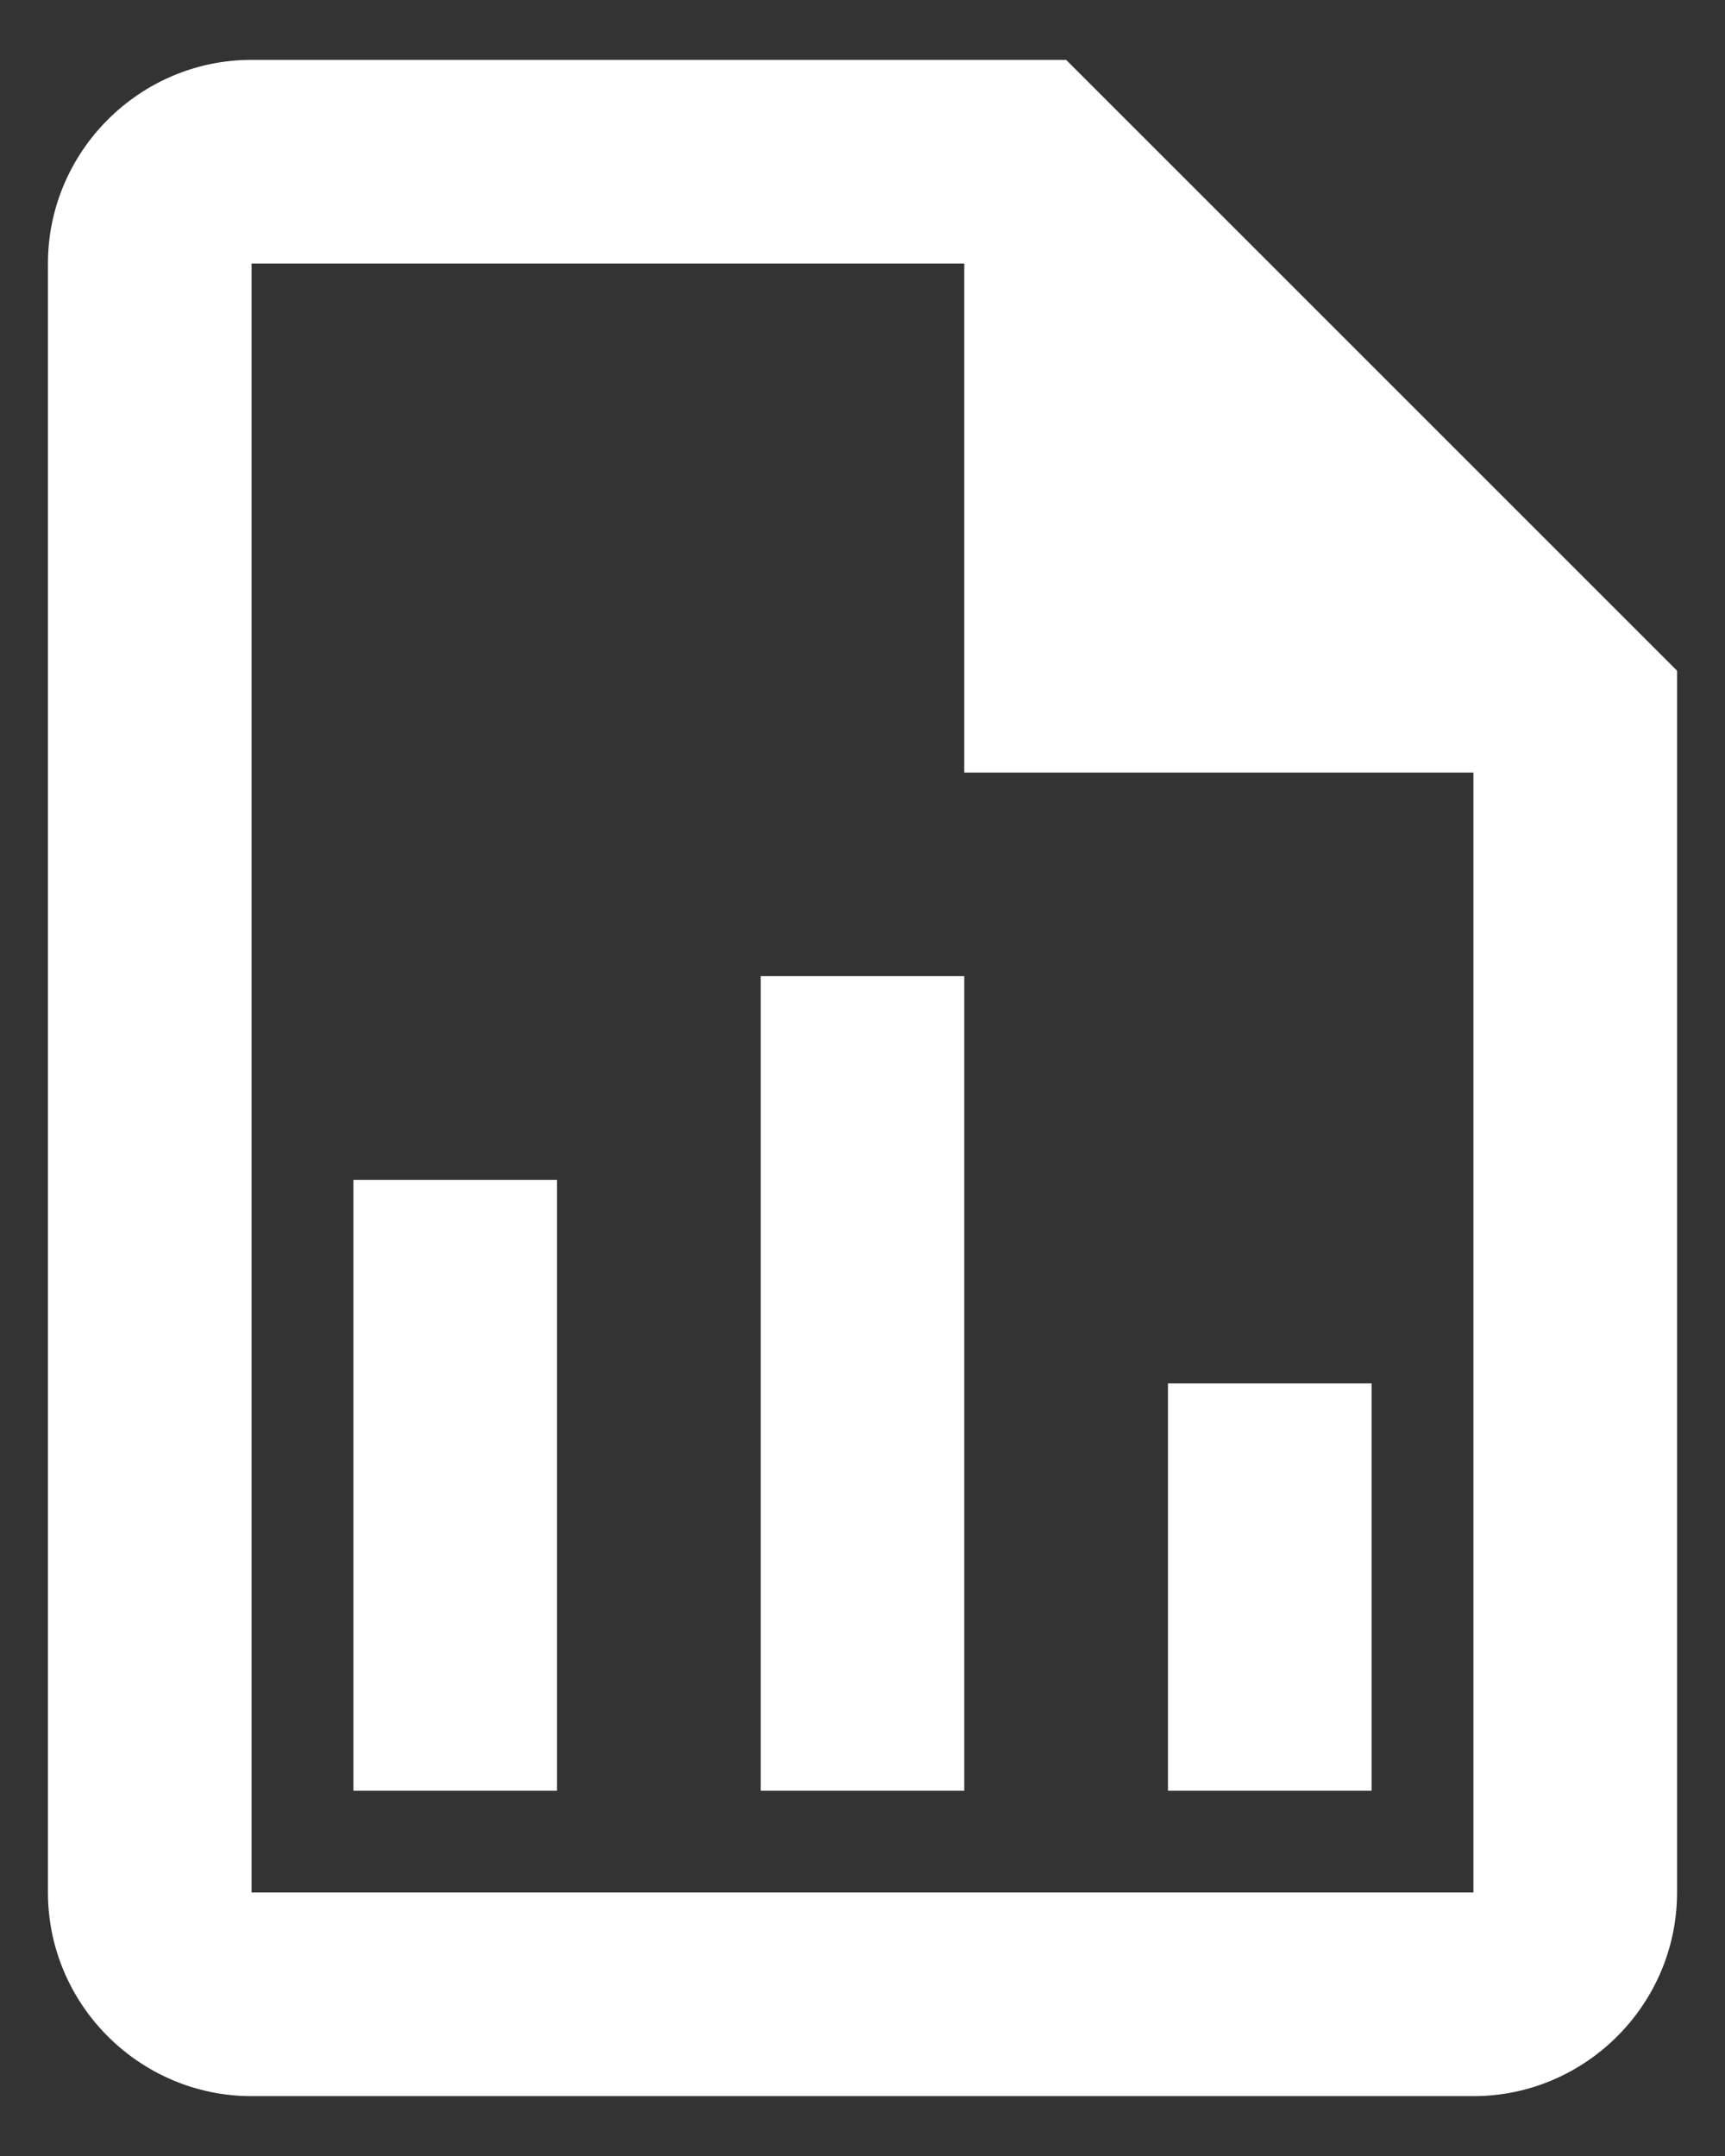 <svg width="24" height="30" viewBox="0 0 24 30" fill="none" xmlns="http://www.w3.org/2000/svg">
<rect x="0" y="0" width="24" height="30" fill="#333333" stroke="none"/>
<path d="M14.833 0.833H3.5C1.942 0.833 0.667 2.108 0.667 3.667V26.333C0.667 27.892 1.942 29.167 3.5 29.167H20.5C22.058 29.167 23.333 27.892 23.333 26.333V9.333L14.833 0.833ZM20.5 26.333H3.5V3.667H13.416V10.75H20.5V26.333ZM7.75 16.417V24.917H4.917V16.417H7.75ZM16.25 19.25V24.917H19.083V19.25H16.25ZM10.583 13.583V24.917H13.416V13.583H10.583Z" fill="white"/>
</svg>
